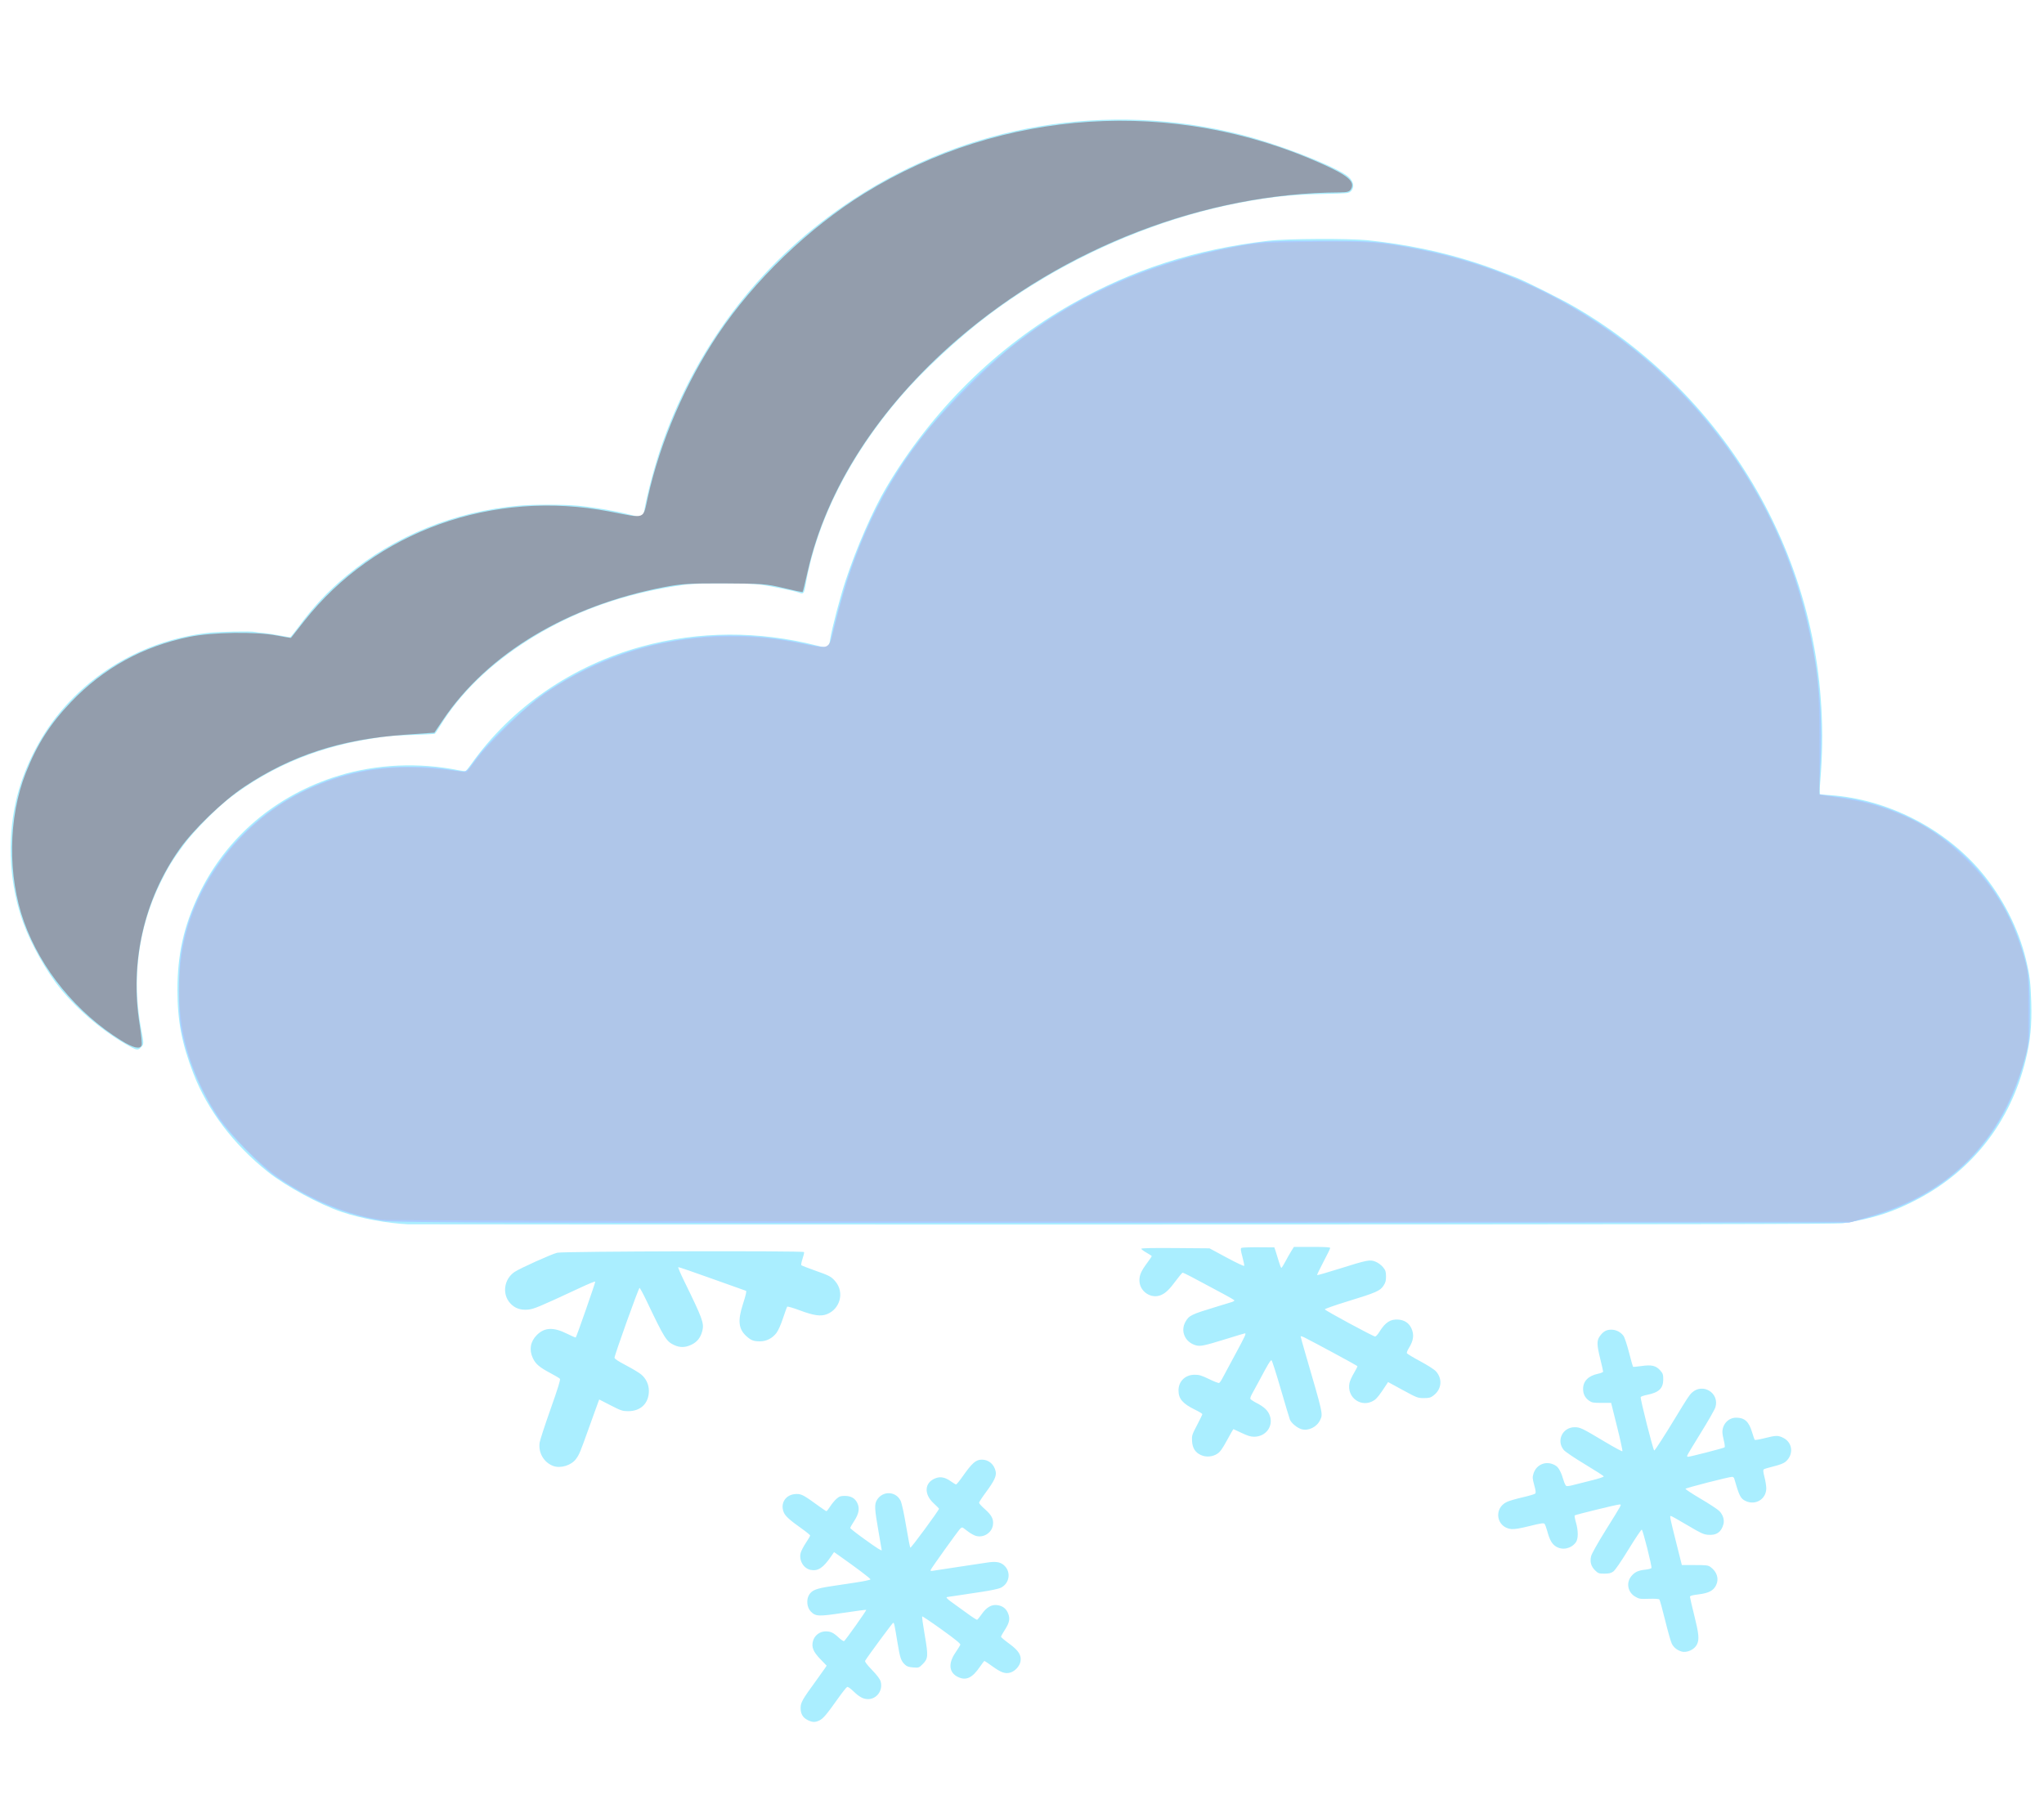 <?xml version="1.0" encoding="UTF-8" standalone="no"?>
<!-- Created with Inkscape (http://www.inkscape.org/) -->

<svg
   version="1.1"
   id="svg2969"
   width="1428"
   height="1260.667"
   viewBox="0 0 1428 1260.667"
   sodipodi:docname="snow.svg"
   inkscape:version="1.2.2 (b0a84865, 2022-12-01)"
   xmlns:inkscape="http://www.inkscape.org/namespaces/inkscape"
   xmlns:sodipodi="http://sodipodi.sourceforge.net/DTD/sodipodi-0.dtd"
   xmlns="http://www.w3.org/2000/svg"
   xmlns:svg="http://www.w3.org/2000/svg">
  <defs
     id="defs2973" />
  <sodipodi:namedview
     id="namedview2971"
     pagecolor="#ffffff"
     bordercolor="#000000"
     borderopacity="0.25"
     inkscape:showpageshadow="2"
     inkscape:pageopacity="0.0"
     inkscape:pagecheckerboard="0"
     inkscape:deskcolor="#d1d1d1"
     showgrid="false"
     inkscape:zoom="0.81464828"
     inkscape:cx="714.41874"
     inkscape:cy="629.71961"
     inkscape:window-width="3440"
     inkscape:window-height="1412"
     inkscape:window-x="1440"
     inkscape:window-y="28"
     inkscape:window-maximized="0"
     inkscape:current-layer="g2975" />
  <g
     inkscape:groupmode="layer"
     inkscape:label="Image"
     id="g2975">
    <path
       style="fill:#aaeeff;stroke-width:0.667"
       d="m 564.312,1202.002 c -3.45,-1.708 -4.978,-4.318 -4.978,-8.501 0,-3.717 1.25,-5.932 10.509,-18.627 2.891,-3.964 5.799,-8.041 6.464,-9.06 l 1.208,-1.853 -4.363,-4.52 c -5.008,-5.187 -6.326,-8.405 -5.183,-12.65 1.076,-3.997 4.756,-6.79 8.946,-6.79 3.409,0 5.406,0.954 8.965,4.284 1.746,1.633 3.48,2.762 3.853,2.51 1.036,-0.702 15.777,-21.507 15.462,-21.823 -0.152,-0.152 -7.348,0.789 -15.991,2.09 -17.554,2.643 -19.401,2.559 -22.844,-1.035 -2.649,-2.765 -3.165,-8.229 -1.093,-11.581 1.996,-3.229 4.99,-4.413 15.009,-5.932 4.799,-0.728 13.012,-1.97 18.249,-2.761 5.238,-0.79 9.569,-1.733 9.624,-2.094 0.088,-0.574 -9.696,-7.977 -21.636,-16.372 l -3.822,-2.688 -2.178,3.163 c -5.419,7.871 -9.018,10.252 -14.066,9.305 -5.097,-0.956 -8.491,-6.762 -7.035,-12.034 0.394,-1.427 2.038,-4.564 3.653,-6.972 1.615,-2.408 2.929,-4.681 2.918,-5.052 -0.01,-0.371 -2.773,-2.624 -6.139,-5.007 -8.077,-5.719 -11.189,-8.544 -12.278,-11.145 -2.763,-6.601 1.602,-12.855 8.972,-12.855 3.564,0 4.993,0.792 16.338,9.047 2.232,1.624 4.267,2.953 4.523,2.953 0.255,0 1.421,-1.492 2.591,-3.315 1.17,-1.823 3.162,-4.223 4.426,-5.333 1.932,-1.696 2.854,-2.018 5.776,-2.016 4.328,0 7.165,1.624 8.773,5.013 1.761,3.711 1.103,7.433 -2.213,12.524 -1.512,2.321 -2.749,4.517 -2.749,4.881 0,0.364 4.448,3.857 9.885,7.764 8.856,6.363 12.123,8.446 12.111,7.72 -0.002,-0.131 -1.052,-6.237 -2.333,-13.57 -2.7,-15.454 -2.841,-18.487 -1,-21.508 4.01,-6.577 13.293,-6.213 16.553,0.65 0.811,1.707 2.343,8.755 3.809,17.522 1.349,8.067 2.678,14.909 2.953,15.205 C 636.417,1082.013 656,1055.394 656,1054.322 c 0,-0.231 -1.646,-1.924 -3.657,-3.763 -7.088,-6.478 -6.518,-14.6 1.232,-17.559 3.56,-1.359 6.854,-0.66 10.984,2.332 1.52,1.101 3.046,2.002 3.39,2.002 0.345,0 2.365,-2.466 4.489,-5.481 6.811,-9.664 9.321,-11.853 13.596,-11.853 4.76,0 8.669,3.424 9.605,8.414 0.583,3.107 -1.088,6.61 -6.876,14.412 -2.619,3.53 -4.762,6.822 -4.762,7.315 0,0.493 1.836,2.512 4.08,4.487 4.797,4.223 6.22,7.05 5.606,11.144 -0.8,5.338 -6.515,8.996 -11.782,7.542 -1.313,-0.362 -3.673,-1.631 -5.245,-2.82 -1.572,-1.188 -3.259,-2.457 -3.749,-2.818 -0.632,-0.467 -1.26,-0.273 -2.161,0.667 -1.7,1.774 -20.001,27.336 -20.498,28.632 -0.311,0.81 6e-4,0.952 1.512,0.688 1.047,-0.183 8.954,-1.39 17.57,-2.683 8.617,-1.293 17.819,-2.68 20.45,-3.082 5.544,-0.847 8.707,-0.419 11.162,1.512 5.627,4.426 4.675,12.976 -1.798,16.15 -1.398,0.685 -7.278,1.934 -13.325,2.829 -5.953,0.881 -13.673,2.049 -17.156,2.595 -3.483,0.546 -6.558,0.998 -6.833,1.005 -1.365,0.033 -0.104,1.428 3.667,4.058 2.292,1.598 6.951,4.963 10.354,7.478 3.403,2.515 6.464,4.476 6.801,4.357 0.337,-0.118 1.76,-1.86 3.162,-3.87 3.327,-4.77 6.84,-6.857 10.739,-6.378 3.822,0.47 6.374,2.388 7.749,5.826 1.49,3.724 0.921,6.524 -2.355,11.586 -1.44,2.226 -2.618,4.345 -2.618,4.71 0,0.365 2.577,2.542 5.727,4.84 6.574,4.794 8.693,8.15 7.881,12.481 -0.604,3.222 -3.798,6.727 -7.003,7.688 -3.623,1.085 -6.465,0.099 -12.711,-4.411 -2.808,-2.028 -5.272,-3.687 -5.475,-3.687 -0.203,0 -1.556,1.747 -3.006,3.883 -5.318,7.83 -9.571,9.956 -15.063,7.526 -6.676,-2.953 -7.495,-9.46 -2.17,-17.252 1.687,-2.47 3.225,-4.94 3.416,-5.49 0.245,-0.705 -3.586,-3.825 -12.991,-10.577 -7.336,-5.268 -13.501,-9.415 -13.7,-9.216 -0.199,0.199 0.611,6.023 1.8,12.943 2.544,14.809 2.422,16.548 -1.428,20.398 -2.557,2.557 -2.699,2.607 -6.602,2.324 -3.053,-0.221 -4.397,-0.67 -5.728,-1.913 -2.806,-2.622 -3.473,-4.573 -5.256,-15.38 -2.146,-13.007 -2.343,-13.911 -3.027,-13.911 -0.45,0 -17.511,23.109 -19.589,26.533 -0.353,0.582 1.23,2.696 4.826,6.441 3.751,3.908 5.561,6.351 6.051,8.17 1.645,6.108 -2.748,12.18 -8.816,12.186 -3.377,0 -6.096,-1.454 -10.247,-5.494 -2.013,-1.959 -3.836,-3.205 -4.383,-2.995 -0.515,0.198 -3.346,3.764 -6.292,7.925 -7.948,11.228 -10.486,14.227 -13.075,15.456 -3.054,1.449 -4.883,1.399 -8.159,-0.222 z m 610.297,-47.965 c -2.974,-0.913 -5.306,-2.815 -6.627,-5.405 -0.701,-1.374 -2.802,-8.754 -4.669,-16.398 -1.867,-7.645 -3.689,-14.198 -4.05,-14.562 -0.379,-0.383 -3.453,-0.567 -7.29,-0.435 -6.151,0.211 -6.849,0.102 -9.58,-1.498 -5.263,-3.085 -6.487,-9.813 -2.62,-14.408 2.359,-2.804 4.813,-3.938 9.604,-4.439 2.242,-0.234 4.211,-0.778 4.376,-1.208 0.436,-1.137 -5.974,-26.538 -6.758,-26.777 -0.364,-0.111 -4.522,6.094 -9.24,13.79 -5.374,8.766 -9.358,14.549 -10.667,15.482 -1.621,1.157 -3.011,1.49 -6.218,1.49 -3.782,0 -4.324,-0.188 -6.436,-2.236 -2.907,-2.818 -3.827,-6.157 -2.791,-10.137 0.431,-1.656 4.889,-9.567 10.121,-17.96 11.755,-18.855 11.296,-18 9.647,-18 -1.714,0 -30.721,7.087 -31.275,7.641 -0.236,0.235 0.155,2.438 0.867,4.894 1.726,5.949 1.679,11.565 -0.115,13.973 -3.288,4.41 -9.303,5.66 -13.817,2.87 -2.815,-1.74 -4.432,-4.583 -6.09,-10.711 -0.645,-2.383 -1.518,-4.712 -1.941,-5.174 -0.614,-0.671 -2.708,-0.356 -10.404,1.565 -6.641,1.658 -10.593,2.315 -12.717,2.113 -10.516,-0.998 -12.736,-14.505 -3.123,-18.997 1.579,-0.738 6.471,-2.163 10.871,-3.167 4.4,-1.004 8.367,-2.169 8.815,-2.588 0.639,-0.598 0.509,-1.873 -0.606,-5.921 -1.242,-4.508 -1.316,-5.509 -0.588,-7.939 2.084,-6.956 9.616,-9.614 15.786,-5.571 1.901,1.245 3.704,4.669 5.203,9.878 0.612,2.126 1.534,4.027 2.049,4.224 0.515,0.198 2.528,-0.079 4.472,-0.614 1.945,-0.535 7.664,-1.977 12.709,-3.205 5.045,-1.227 9.072,-2.536 8.947,-2.909 -0.124,-0.373 -6.049,-4.178 -13.167,-8.457 -7.118,-4.279 -13.758,-8.758 -14.757,-9.955 -5.425,-6.499 -0.928,-15.95 7.59,-15.95 3.837,0 5.1,0.61 21.213,10.247 6.417,3.837 11.87,6.777 12.119,6.532 0.249,-0.245 -1.42,-7.945 -3.708,-17.112 l -4.16,-16.667 h -6.625 c -5.87,0 -6.873,-0.177 -8.802,-1.553 -2.815,-2.008 -4.157,-4.673 -4.154,-8.248 0.01,-5.424 3.71,-9.159 10.481,-10.564 1.934,-0.402 3.516,-1.084 3.515,-1.516 0,-0.432 -0.894,-4.386 -1.985,-8.786 -2.421,-9.767 -2.518,-12.728 -0.513,-15.673 2.312,-3.397 4.591,-4.772 7.997,-4.823 3.437,-0.052 6.651,1.541 8.725,4.323 0.749,1.005 2.486,6.21 3.86,11.568 1.374,5.358 2.631,9.874 2.794,10.037 0.163,0.163 2.854,-0.073 5.98,-0.525 7.027,-1.016 10.088,-0.285 13.082,3.125 1.805,2.056 2.062,2.837 2.062,6.274 0,6.2 -3.057,9.119 -11.234,10.728 -2.319,0.456 -4.346,1.167 -4.505,1.58 -0.436,1.136 8.749,37.394 9.457,37.333 0.527,-0.046 7.437,-10.777 15.205,-23.613 7.569,-12.508 9.334,-15.184 11.08,-16.801 7.651,-7.084 19.464,0.248 16.434,10.2 -0.491,1.614 -5.141,9.758 -10.332,18.097 -5.191,8.339 -9.438,15.464 -9.438,15.833 0,0.369 0.285,0.671 0.634,0.671 1.484,0 25.035,-6.069 25.55,-6.584 0.311,-0.311 0.097,-2.376 -0.476,-4.587 -0.573,-2.212 -1.042,-4.962 -1.042,-6.113 0,-5.56 4.287,-10.049 9.596,-10.049 5.944,0 8.931,2.747 11.17,10.273 0.774,2.6 1.6,4.944 1.837,5.21 0.236,0.266 3.356,-0.259 6.932,-1.167 7.994,-2.029 9.412,-2.045 13.108,-0.15 6.532,3.349 7.257,11.767 1.434,16.666 -1.27,1.069 -4.183,2.197 -8.191,3.172 -3.421,0.833 -6.562,1.782 -6.981,2.11 -0.562,0.44 -0.435,1.852 0.489,5.407 0.687,2.646 1.254,6.162 1.259,7.811 0.023,7.555 -7.513,12.185 -14.464,8.887 -3.512,-1.667 -4.426,-3.474 -7.944,-15.72 -0.184,-0.642 -0.84,-1.162 -1.457,-1.157 -2.264,0.019 -32.375,7.752 -32.558,8.361 -0.104,0.346 4.657,3.479 10.581,6.963 5.924,3.483 11.752,7.306 12.953,8.495 2.654,2.629 3.805,6.361 2.917,9.457 -1.567,5.465 -4.829,7.687 -10.621,7.236 -3.278,-0.255 -5.031,-1.065 -14.577,-6.739 -5.968,-3.547 -11.156,-6.449 -11.53,-6.449 -0.861,0 -0.672,0.923 3.949,19.333 l 3.765,15 h 9.109 c 8.157,0 9.302,0.144 10.959,1.375 4.494,3.339 5.995,8.184 3.903,12.592 -1.845,3.889 -5.102,5.622 -12.205,6.497 -4.449,0.548 -6.099,1.005 -6.099,1.691 0,0.517 1.35,6.363 3,12.991 3.237,13.002 3.593,16.737 1.929,20.243 -1.77,3.73 -7.136,6.163 -10.987,4.981 z M 386.494,1024.419 c -6.535,-2.431 -10.496,-9.223 -9.501,-16.288 0.243,-1.722 3.686,-12.281 7.652,-23.464 5.095,-14.368 7.013,-20.577 6.538,-21.162 -0.37,-0.456 -3.326,-2.229 -6.57,-3.939 -7.689,-4.054 -10.438,-6.394 -12.358,-10.518 -2.728,-5.858 -1.734,-11.592 2.796,-16.128 5.364,-5.372 11.66,-5.644 21.101,-0.913 3.199,1.603 5.942,2.783 6.095,2.621 0.616,-0.652 13.891,-38.713 13.603,-39.001 -0.295,-0.295 -4.156,1.288 -11.515,4.72 -27.678,12.908 -31.416,14.467 -35.498,14.815 -5.312,0.452 -9.236,-0.968 -12.423,-4.495 -5.795,-6.414 -4.31,-16.865 3.104,-21.851 3.821,-2.57 26.087,-12.589 29.818,-13.417 4.56,-1.012 172.018,-1.458 172.402,-0.459 0.162,0.422 -0.316,2.54 -1.061,4.707 -0.746,2.167 -1.11,4.185 -0.81,4.485 0.3,0.3 4.369,1.894 9.043,3.542 10.682,3.767 11.758,4.334 14.664,7.73 6.516,7.613 3.443,19.396 -6,23.002 -4.224,1.613 -9.108,0.905 -18.832,-2.731 -4.543,-1.699 -8.48,-2.845 -8.75,-2.548 -0.27,0.297 -1.608,3.932 -2.974,8.077 -1.489,4.517 -3.325,8.637 -4.583,10.283 -2.844,3.721 -7.025,5.848 -11.494,5.848 -4.348,0 -6.111,-0.647 -9.237,-3.392 -5.756,-5.053 -6.457,-10.9 -2.701,-22.517 2.092,-6.471 2.755,-9.424 2.115,-9.424 -0.12,0 -10.667,-3.759 -23.439,-8.354 -12.771,-4.595 -23.479,-8.268 -23.794,-8.163 -0.315,0.105 1.484,4.389 3.999,9.52 12.89,26.305 14.114,29.63 12.826,34.829 -1.185,4.78 -3.464,7.76 -7.46,9.751 -4.309,2.147 -8.189,2.253 -12.273,0.333 -5.457,-2.565 -6.754,-4.637 -19.044,-30.418 -2.491,-5.225 -4.799,-9.5 -5.129,-9.5 -0.661,0 -17.497,46.987 -17.479,48.783 0.007,0.746 2.685,2.517 8.065,5.333 4.43,2.319 9.203,5.192 10.608,6.385 3.403,2.889 5.338,7.021 5.338,11.397 0,8.72 -5.677,14.276 -14.532,14.225 -3.922,-0.023 -4.983,-0.378 -12.225,-4.089 l -7.931,-4.064 -0.722,1.848 c -0.397,1.016 -3.36,9.233 -6.585,18.259 -6.071,16.995 -6.62,18.314 -8.946,21.487 -3.259,4.446 -10.803,6.749 -15.898,4.853 z m 452.44,-7.652 c -3.954,-1.85 -5.835,-4.836 -6.134,-9.739 -0.232,-3.809 -0.043,-4.415 3.477,-11.133 2.048,-3.907 3.723,-7.372 3.723,-7.7 0,-0.328 -2.325,-1.73 -5.167,-3.117 -8.58,-4.187 -11.493,-7.603 -11.498,-13.48 -0.007,-6.356 4.73,-10.932 11.311,-10.932 3.132,0 4.855,0.522 10.009,3.03 3.424,1.667 6.583,2.893 7.021,2.725 0.437,-0.168 1.469,-1.606 2.293,-3.197 0.824,-1.591 4.746,-8.892 8.715,-16.225 7.315,-13.513 8.179,-15.4 6.982,-15.249 -0.367,0.047 -6.067,1.762 -12.667,3.812 -15.76,4.895 -18.505,5.463 -21.734,4.496 -7.434,-2.227 -10.748,-9.892 -7.078,-16.372 2.543,-4.49 3.88,-5.135 22.146,-10.68 4.4,-1.336 8.978,-2.733 10.173,-3.105 1.195,-0.372 2.015,-0.931 1.822,-1.243 -0.193,-0.312 -3.571,-2.282 -7.506,-4.379 -3.936,-2.096 -8.356,-4.467 -9.822,-5.268 -9.118,-4.981 -18.212,-9.678 -18.729,-9.675 -0.332,0 -2.327,2.342 -4.433,5.199 -4.803,6.515 -7.463,9.101 -10.788,10.488 -6.937,2.894 -14.946,-2.552 -15.021,-10.212 -0.037,-3.734 1.247,-6.67 5.309,-12.15 1.831,-2.47 3.33,-4.651 3.33,-4.846 0,-0.195 -1.65,-1.286 -3.667,-2.424 -2.017,-1.138 -3.667,-2.378 -3.667,-2.754 0,-0.46 7.84,-0.622 23.833,-0.494 L 845,872.333 l 12,6.471 c 6.6,3.559 12.11,6.155 12.244,5.768 0.134,-0.386 -0.441,-3.25 -1.277,-6.363 -1.19,-4.429 -1.339,-5.773 -0.682,-6.179 0.461,-0.285 5.823,-0.484 11.915,-0.441 l 11.076,0.077 0.816,2.333 c 0.449,1.283 1.446,4.508 2.215,7.167 0.769,2.658 1.615,4.831 1.879,4.828 0.264,0 1.531,-1.999 2.814,-4.436 1.283,-2.437 3.152,-5.734 4.152,-7.328 l 1.819,-2.897 H 916.652 c 8.953,0 12.681,0.221 12.681,0.75 0,0.413 -2.13,4.782 -4.734,9.71 -2.604,4.928 -4.596,9.098 -4.427,9.267 0.169,0.169 7.017,-1.803 15.218,-4.382 20.053,-6.305 21.723,-6.629 25.691,-4.975 1.774,0.739 3.994,2.387 5.16,3.83 1.746,2.161 2.05,3.1 2.07,6.38 0.018,3.086 -0.333,4.384 -1.778,6.569 -2.381,3.601 -5.195,4.827 -25.024,10.901 -8.887,2.722 -16.062,5.248 -15.946,5.612 0.264,0.827 33.734,18.907 35.103,18.962 0.55,0.022 1.876,-1.384 2.946,-3.125 4.179,-6.798 7.813,-9.155 13.398,-8.692 4.295,0.356 7.379,2.444 9.052,6.128 2.042,4.497 1.493,8.555 -1.889,13.961 -0.881,1.409 -1.462,2.928 -1.291,3.375 0.172,0.447 4.382,2.992 9.356,5.655 5.363,2.871 9.857,5.768 11.041,7.116 4.634,5.278 3.888,12.474 -1.738,16.765 -2.101,1.603 -3.046,1.859 -6.824,1.854 -4.233,-0.007 -4.742,-0.201 -14.676,-5.609 l -10.291,-5.602 -1.043,1.601 c -4.835,7.424 -6.677,9.794 -8.617,11.089 -8.712,5.812 -19.487,-1.763 -17.268,-12.139 0.314,-1.467 1.74,-4.597 3.17,-6.956 1.43,-2.359 2.473,-4.494 2.318,-4.745 -0.252,-0.407 -29.712,-16.335 -36.812,-19.903 -1.558,-0.783 -2.833,-1.161 -2.833,-0.839 0,0.321 1.478,5.653 3.285,11.847 12.568,43.084 12.389,42.271 10.302,46.669 -2.32,4.888 -8.243,7.74 -13.072,6.293 -2.997,-0.898 -7.026,-4.25 -8.003,-6.659 -0.381,-0.939 -3.29,-10.651 -6.465,-21.581 -3.175,-10.93 -6.057,-19.898 -6.405,-19.929 -0.73,-0.064 -2.51,2.879 -7.944,13.135 -2.137,4.033 -4.624,8.612 -5.527,10.175 -0.903,1.563 -1.495,3.213 -1.317,3.667 0.178,0.454 2.075,1.725 4.215,2.825 5.341,2.745 7.977,5.202 9.301,8.669 2.859,7.486 -2.59,14.998 -10.878,14.998 -2.403,0 -4.638,-0.682 -8.743,-2.667 -3.033,-1.467 -5.612,-2.667 -5.731,-2.667 -0.119,0 -2.11,3.488 -4.424,7.75 -3.213,5.919 -4.808,8.148 -6.75,9.433 -3.393,2.245 -7.963,2.608 -11.576,0.917 z M 285,855.544 c -14.902,-0.768 -32.592,-4.053 -46.064,-8.553 C 223.424,841.808 199.681,828.921 187,818.802 c -23.77,-18.969 -42.049,-43.118 -51.866,-68.525 -8.139,-21.063 -11.147,-36.756 -11.177,-58.312 -0.035,-24.857 4.336,-44.525 14.793,-66.567 19.041,-40.136 53.938,-69.869 97.815,-83.341 26.337,-8.087 56.104,-9.441 83.836,-3.816 2.237,0.454 4.401,0.714 4.809,0.578 0.407,-0.136 2.158,-2.251 3.891,-4.7 28.165,-39.811 70.675,-69.116 119.566,-82.423 39.631,-10.787 81.381,-10.97 122.19,-0.535 8.327,2.129 7.984,2.297 9.121,-4.461 1.413,-8.395 6.784,-28.905 10.629,-40.588 7.539,-22.905 19.264,-49.781 28.552,-65.446 31.849,-53.718 77.035,-98.432 129.508,-128.157 43.009,-24.364 86.164,-38.246 137.667,-44.285 12.672,-1.486 56.001,-1.71 69,-0.357 27.019,2.812 52.28,8.07 75.974,15.814 8.183,2.674 12.964,4.431 28.026,10.299 6.048,2.356 31.075,14.887 40,20.028 56.155,32.348 103.571,81.722 133.884,139.412 31.19,59.359 44.172,124.032 38.535,191.973 -0.53,6.383 -0.562,9.496 -0.101,9.633 0.375,0.111 3.382,0.385 6.682,0.61 39.963,2.718 80.067,23.064 105.845,53.697 14.752,17.53 25.996,39.528 31.18,61 2.633,10.906 3.333,16.525 3.736,30 0.483,16.123 -0.608,27.124 -4.063,40.968 -10.607,42.503 -36.572,76.018 -74.628,96.324 -17.295,9.229 -31.316,13.79 -52.737,17.157 -4.246,0.667 -106.622,0.851 -502,0.903 C 512.5,855.721 287.2,855.658 285,855.544 Z M 90.959,731.397 C 73.332,721.81 55.201,706.747 42.171,690.866 32.69,679.311 21.855,660.139 16.4,645.266 6.728,618.894 4.8,588.1 11.069,560.101 15.959,538.26 27.231,515.389 41.676,498 67.427,466.999 103.82,447.326 144.667,442.327 c 7.609,-0.931 31.204,-1.436 33.422,-0.715 0.501,0.163 3.056,0.478 5.678,0.699 2.622,0.222 7.807,0.992 11.524,1.713 3.716,0.72 7.013,1.31 7.327,1.31 0.313,0 2.941,-3.225 5.84,-7.167 10.499,-14.276 20.383,-24.808 33.629,-35.833 33.47,-27.859 75.591,-44.968 120.581,-48.979 9.855,-0.878 30.828,-0.878 40.667,0.002 10.438,0.933 26.676,3.671 35.756,6.028 9.853,2.558 10.082,2.546 10.61,-0.551 2.31,-13.553 8.041,-35.016 13.292,-49.776 25.07,-70.48 71.104,-129.113 133.388,-169.896 79.85,-52.285 177.284,-68.553 270.37,-45.142 24.667,6.204 60.939,20.08 73.416,28.087 5.178,3.322 6.764,8.359 3.622,11.501 -1.52,1.52 -1.848,1.552 -19.5,1.917 -21.908,0.453 -37.284,2.088 -58.62,6.232 -61.705,11.986 -123.63,39.74 -175.301,78.57 -20.766,15.605 -45.977,39.051 -61.657,57.341 -35.161,41.013 -58.1,86.427 -65.747,130.167 -1.294,7.402 -1.488,7.621 -5.419,6.114 -2.714,-1.04 -18.813,-4.351 -26.21,-5.391 -8.533,-1.199 -44.013,-1.201 -52.667,-0.003 -43.576,6.033 -80.171,19.313 -113.333,41.128 -25.053,16.481 -44.537,35.84 -57.687,57.318 -1.796,2.933 -3.523,5.514 -3.837,5.736 -0.315,0.221 -6.776,0.581 -14.357,0.8 -15.504,0.448 -21.542,1.051 -35.452,3.541 -35.179,6.298 -65.777,19.49 -92.806,40.013 -9.494,7.209 -25.664,23.529 -32.607,32.91 -7.969,10.767 -11.364,16.287 -16.606,27 -15.57,31.821 -20.112,67.272 -13.195,103 1.678,8.668 1.691,9.703 0.139,11.417 -2.377,2.626 -3.103,2.624 -7.965,-0.021 z"
       id="path2979" />
    <path
       style="fill:#aaccff;stroke-width:1.228"
       d="M 267.44,853.087 C 241.336,849.006 218.794,839.749 193.335,822.657 182.987,815.71 159.976,792.321 152.433,781.082 139.749,762.184 130.109,738.667 126.365,717.488 c -1.865,-10.551 -1.842,-38.637 0.042,-50.942 7.202,-47.035 39.596,-90.662 83.883,-112.973 24.205,-12.194 47.798,-17.775 74.964,-17.733 14.554,0.022 19.644,0.451 35.744,3.011 4.898,0.779 4.924,0.761 10.394,-6.958 9.96,-14.056 35.947,-38.831 51.596,-49.192 33.828,-22.395 68.795,-34.401 110.326,-37.881 20.9,-1.751 44.406,-0.162 66.282,4.482 17.872,3.794 19.588,3.817 20.324,0.28 2.849,-13.681 9.087,-36.757 13.015,-48.148 18.492,-53.629 42.169,-91.068 83.909,-132.681 53.238,-53.076 115.278,-84.589 192.244,-97.648 14.562,-2.471 20.888,-2.819 52.17,-2.872 36.262,-0.062 42.775,0.463 69.355,5.583 111.532,21.487 206.863,97.874 253.005,202.729 21.233,48.251 31.364,105.101 28.15,157.967 -0.675,11.098 -1.072,20.333 -0.884,20.521 0.189,0.189 5.545,0.932 11.903,1.653 66.403,7.522 118.929,54.559 133.338,119.404 1.378,6.201 1.977,15.148 1.992,29.737 0.02,19.331 -0.252,21.907 -3.692,34.984 -14.783,56.211 -53.607,95.056 -110.181,110.241 l -12.275,3.295 -506.967,0.199 c -420.21,0.165 -508.78,-0.085 -517.561,-1.458 z"
       id="path3059" />
    <path
       style="fill:#939dac;stroke-width:1.228"
       d="M 84.699,727.125 C 53.524,707.789 28.739,677.515 16.745,644.123 5.222,612.043 5.719,571.254 18.012,540.11 c 7.892,-19.994 16.97,-34.222 31.619,-49.557 22.685,-23.746 50.251,-38.914 82.761,-45.54 16.044,-3.269 46.239,-3.724 60.943,-0.917 5.401,1.031 9.871,1.789 9.934,1.684 0.063,-0.105 4.268,-5.451 9.346,-11.881 49.552,-62.742 131.588,-92.149 213.256,-76.444 25.675,4.938 23.192,5.872 26.749,-10.068 8.657,-38.797 26.381,-79.989 48.857,-113.546 25.402,-37.925 63.478,-74.624 102.465,-98.758 95.908,-59.369 216.222,-67.1 319.77,-20.545 18.076,8.127 22.973,12.338 20.254,17.419 -1.052,1.966 -2.59,2.461 -7.715,2.487 -94.328,0.472 -192.68,38.28 -267.394,102.79 -54.929,47.427 -91.602,104.302 -104.638,162.277 -1.71,7.605 -3.277,13.982 -3.482,14.172 -0.205,0.19 -6.173,-1.056 -13.262,-2.77 -11.773,-2.846 -15.334,-3.125 -41.122,-3.233 -24.374,-0.102 -30.163,0.253 -42.35,2.595 -67.566,12.984 -123.202,46.377 -154.468,92.71 l -6.087,9.02 -20.687,1.446 c -44.493,3.111 -79.063,14.323 -112.137,36.371 -14.983,9.988 -35.472,29.747 -45.295,43.682 -24.829,35.222 -34.756,79.058 -27.747,122.531 1.123,6.967 1.739,13.458 1.369,14.423 -1.135,2.959 -5.901,1.843 -14.253,-3.337 z"
       id="path3199" />
    <path
       style="fill:#afc6e9;stroke-width:1.228"
       d="m 266.986,852.341 c -19.289,-2.45 -41.508,-10.719 -62.918,-23.416 -22.004,-13.049 -47.337,-39.259 -59.078,-61.124 -16.522,-30.77 -22.497,-61.097 -18.749,-95.176 5.932,-53.943 45.516,-104.506 97.546,-124.602 30.574,-11.809 56.413,-14.213 96.634,-8.99 l 5.562,0.722 7.035,-9.184 c 7.878,-10.286 30.761,-32.926 41.991,-41.547 23.188,-17.8 56.605,-32.884 86.54,-39.064 17.868,-3.689 30.827,-4.983 49.901,-4.983 18.639,0 29.204,1.081 49.237,5.037 19.538,3.859 18.356,4.591 23.003,-14.244 13.385,-54.252 33.064,-95.603 63.968,-134.414 10.7,-13.438 44.716,-47.456 58.169,-58.172 44.817,-35.702 95.56,-58.596 155.895,-70.337 15.013,-2.922 20.011,-3.276 53.155,-3.766 40.397,-0.598 51.435,0.23 78.916,5.92 45.181,9.355 84.887,26.016 123.254,51.717 22.403,15.008 38.184,28.255 57.694,48.432 45.235,46.781 74.772,101.628 88.813,164.916 6.42,28.934 7.549,40.864 7.524,79.48 l -0.023,35.903 3.706,0.558 c 21.575,3.249 29.913,5.015 40.659,8.611 24.76,8.285 40.67,18.367 60.021,38.031 19.32,19.634 29.806,37.504 38.215,65.123 3.215,10.56 3.364,12.214 3.387,37.439 0.025,26.391 0.023,26.392 -3.989,39.281 -16.941,54.41 -51.204,88.583 -105.236,104.961 l -14.149,4.289 -509.044,-0.155 c -288.744,-0.088 -512.763,-0.628 -517.637,-1.247 z"
       id="path3201" />
  </g>
</svg>
